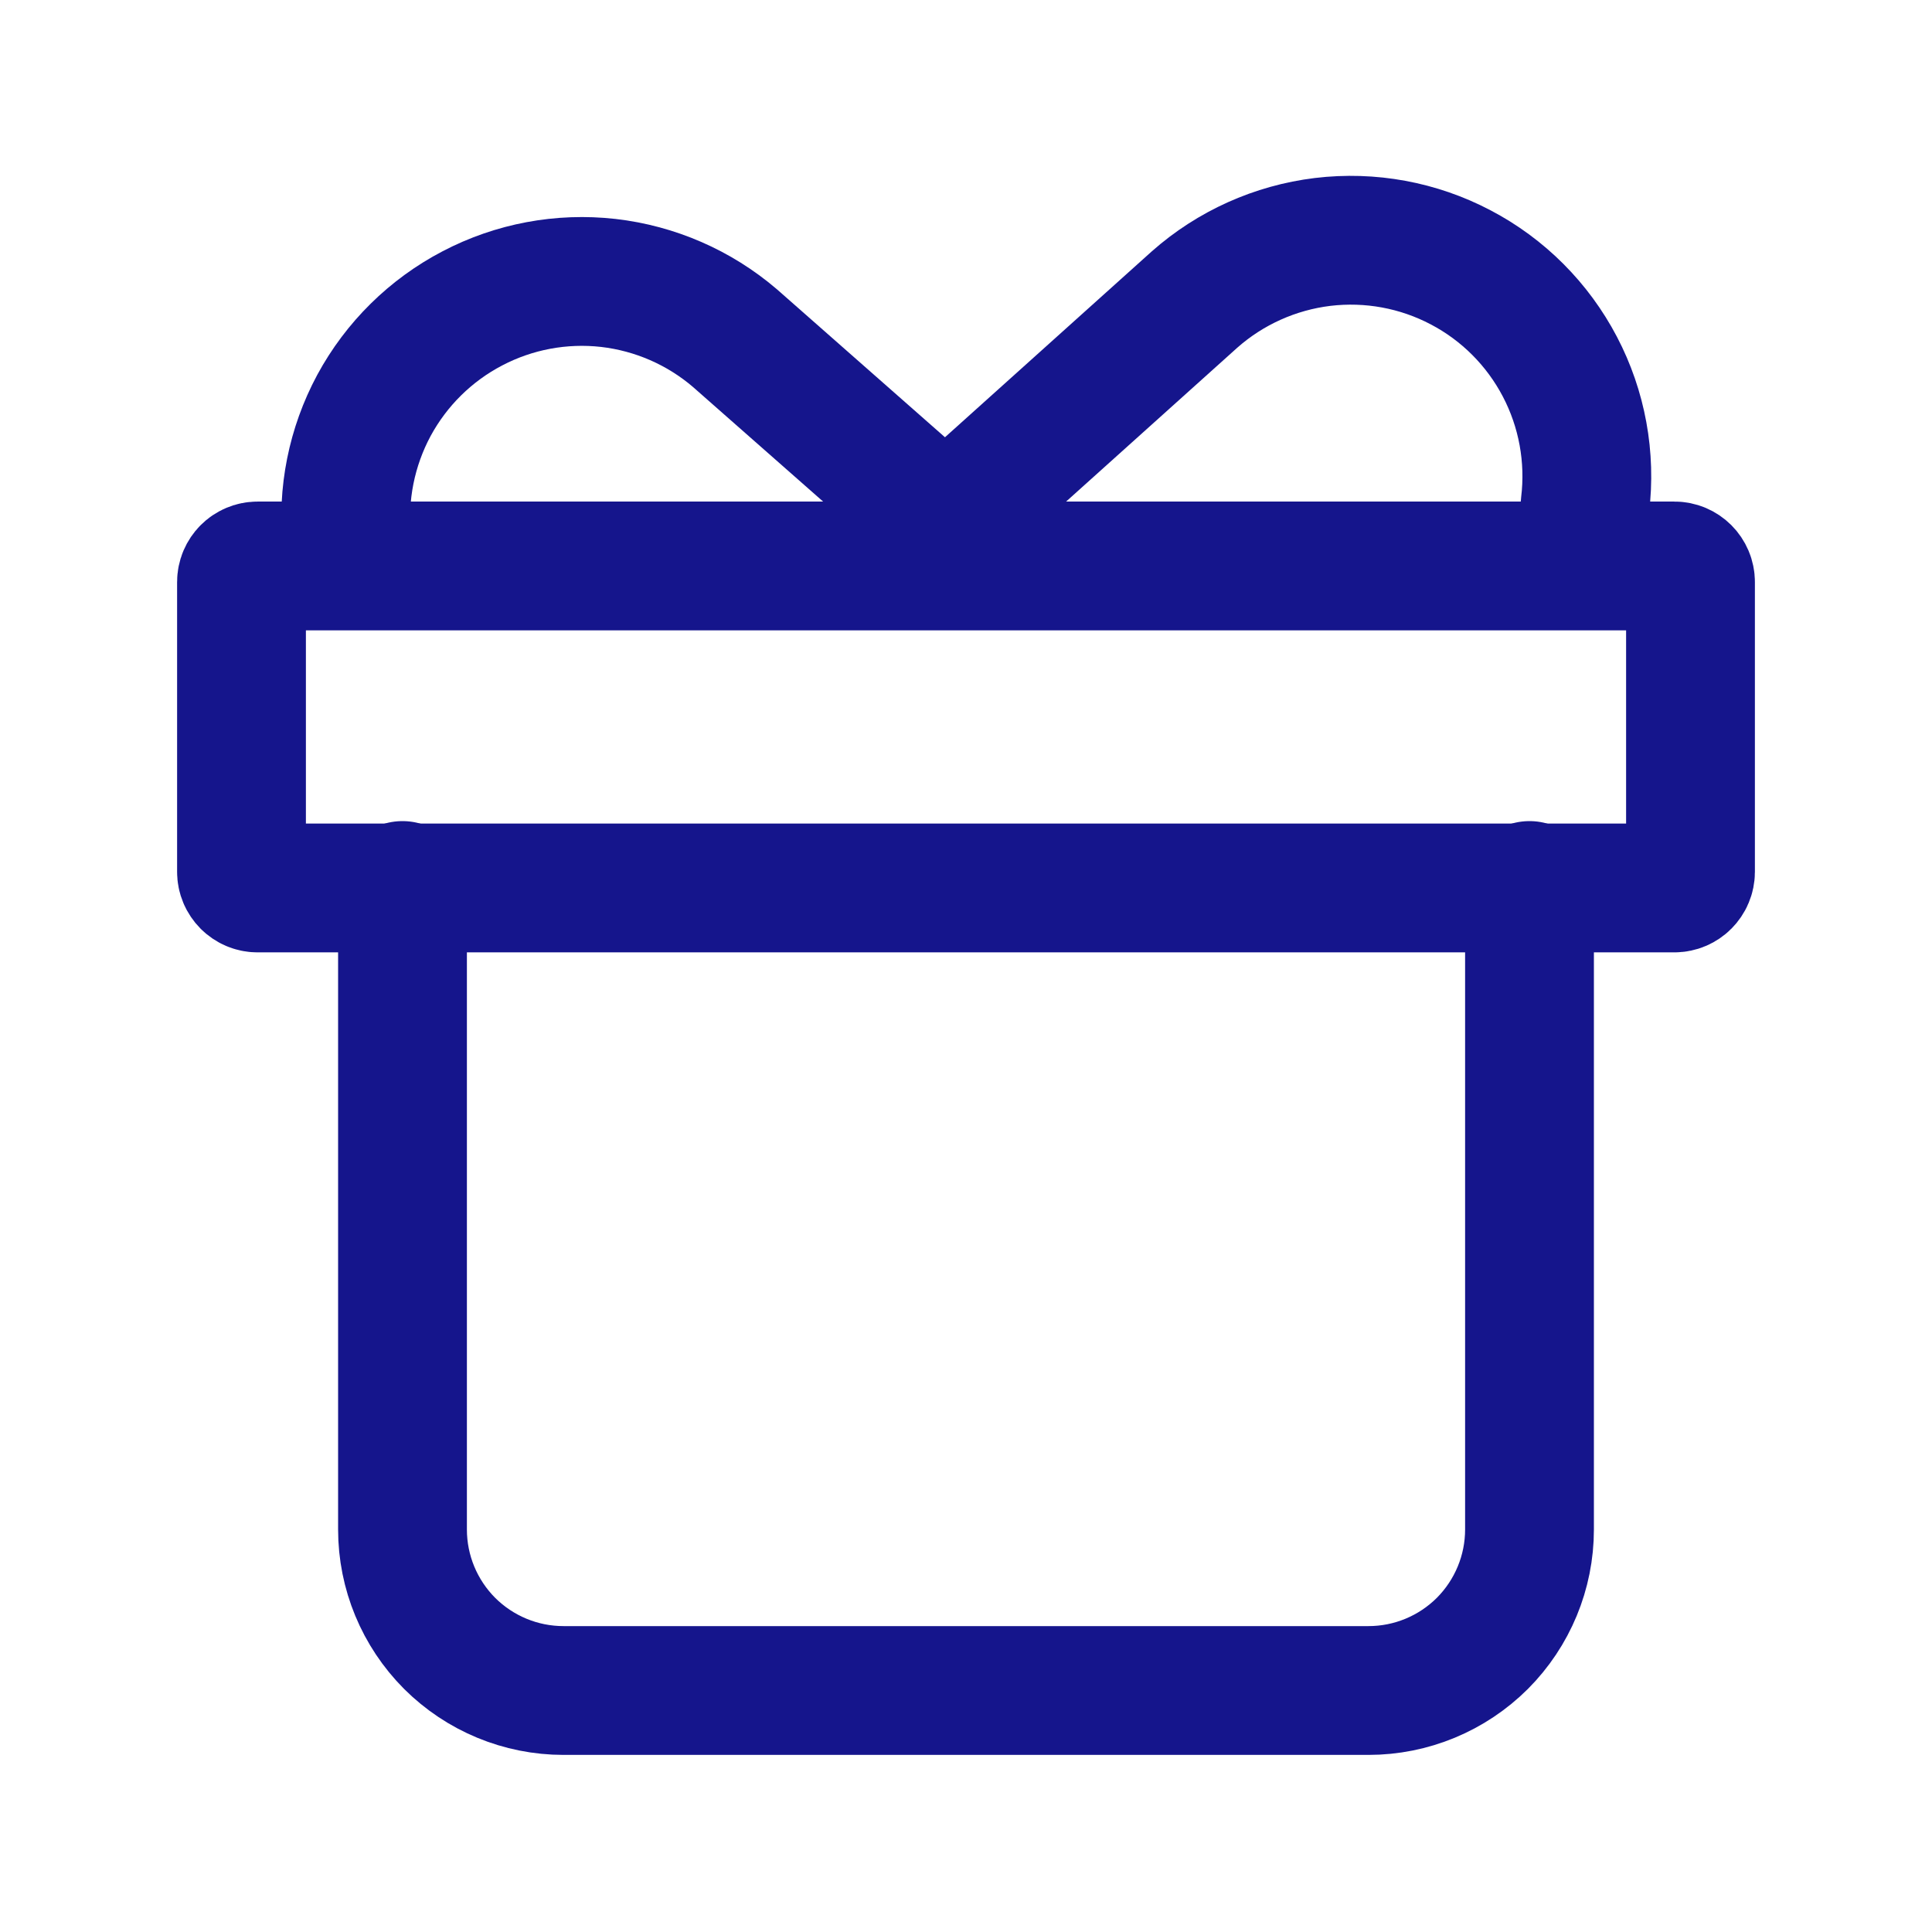 <svg width="18" height="18" viewBox="0 0 18 18" fill="none" xmlns="http://www.w3.org/2000/svg">
<path d="M15.6 5.273H2.4C2.317 5.273 2.25 5.34 2.25 5.423V8.123C2.25 8.205 2.317 8.273 2.4 8.273H15.6C15.683 8.273 15.75 8.205 15.75 8.123V5.423C15.75 5.34 15.683 5.273 15.6 5.273Z" stroke="#15158C" stroke-width="1.2" stroke-linecap="round" stroke-linejoin="round"/>
<path d="M14.25 8.25V14.25C14.25 14.648 14.092 15.029 13.811 15.311C13.529 15.592 13.148 15.75 12.75 15.75H5.25C4.852 15.75 4.471 15.592 4.189 15.311C3.908 15.029 3.75 14.648 3.75 14.25V8.25" stroke="#15158C" stroke-width="1.2" stroke-linecap="round" stroke-linejoin="round"/>
<path d="M3.232 5.25V5.04C3.188 4.603 3.276 4.164 3.484 3.777C3.693 3.391 4.012 3.076 4.401 2.873C4.79 2.669 5.231 2.587 5.667 2.636C6.103 2.686 6.514 2.865 6.847 3.15L9.232 5.25" stroke="#15158C" stroke-width="1.2" stroke-linecap="round" stroke-linejoin="round"/>
<path d="M14.768 4.913V4.703C14.822 4.26 14.74 3.811 14.533 3.416C14.326 3.021 14.004 2.698 13.609 2.491C13.214 2.283 12.766 2.201 12.323 2.254C11.88 2.308 11.464 2.495 11.13 2.79L8.768 4.913" stroke="#15158C" stroke-width="1.2" stroke-linecap="round" stroke-linejoin="round"/>
</svg>
